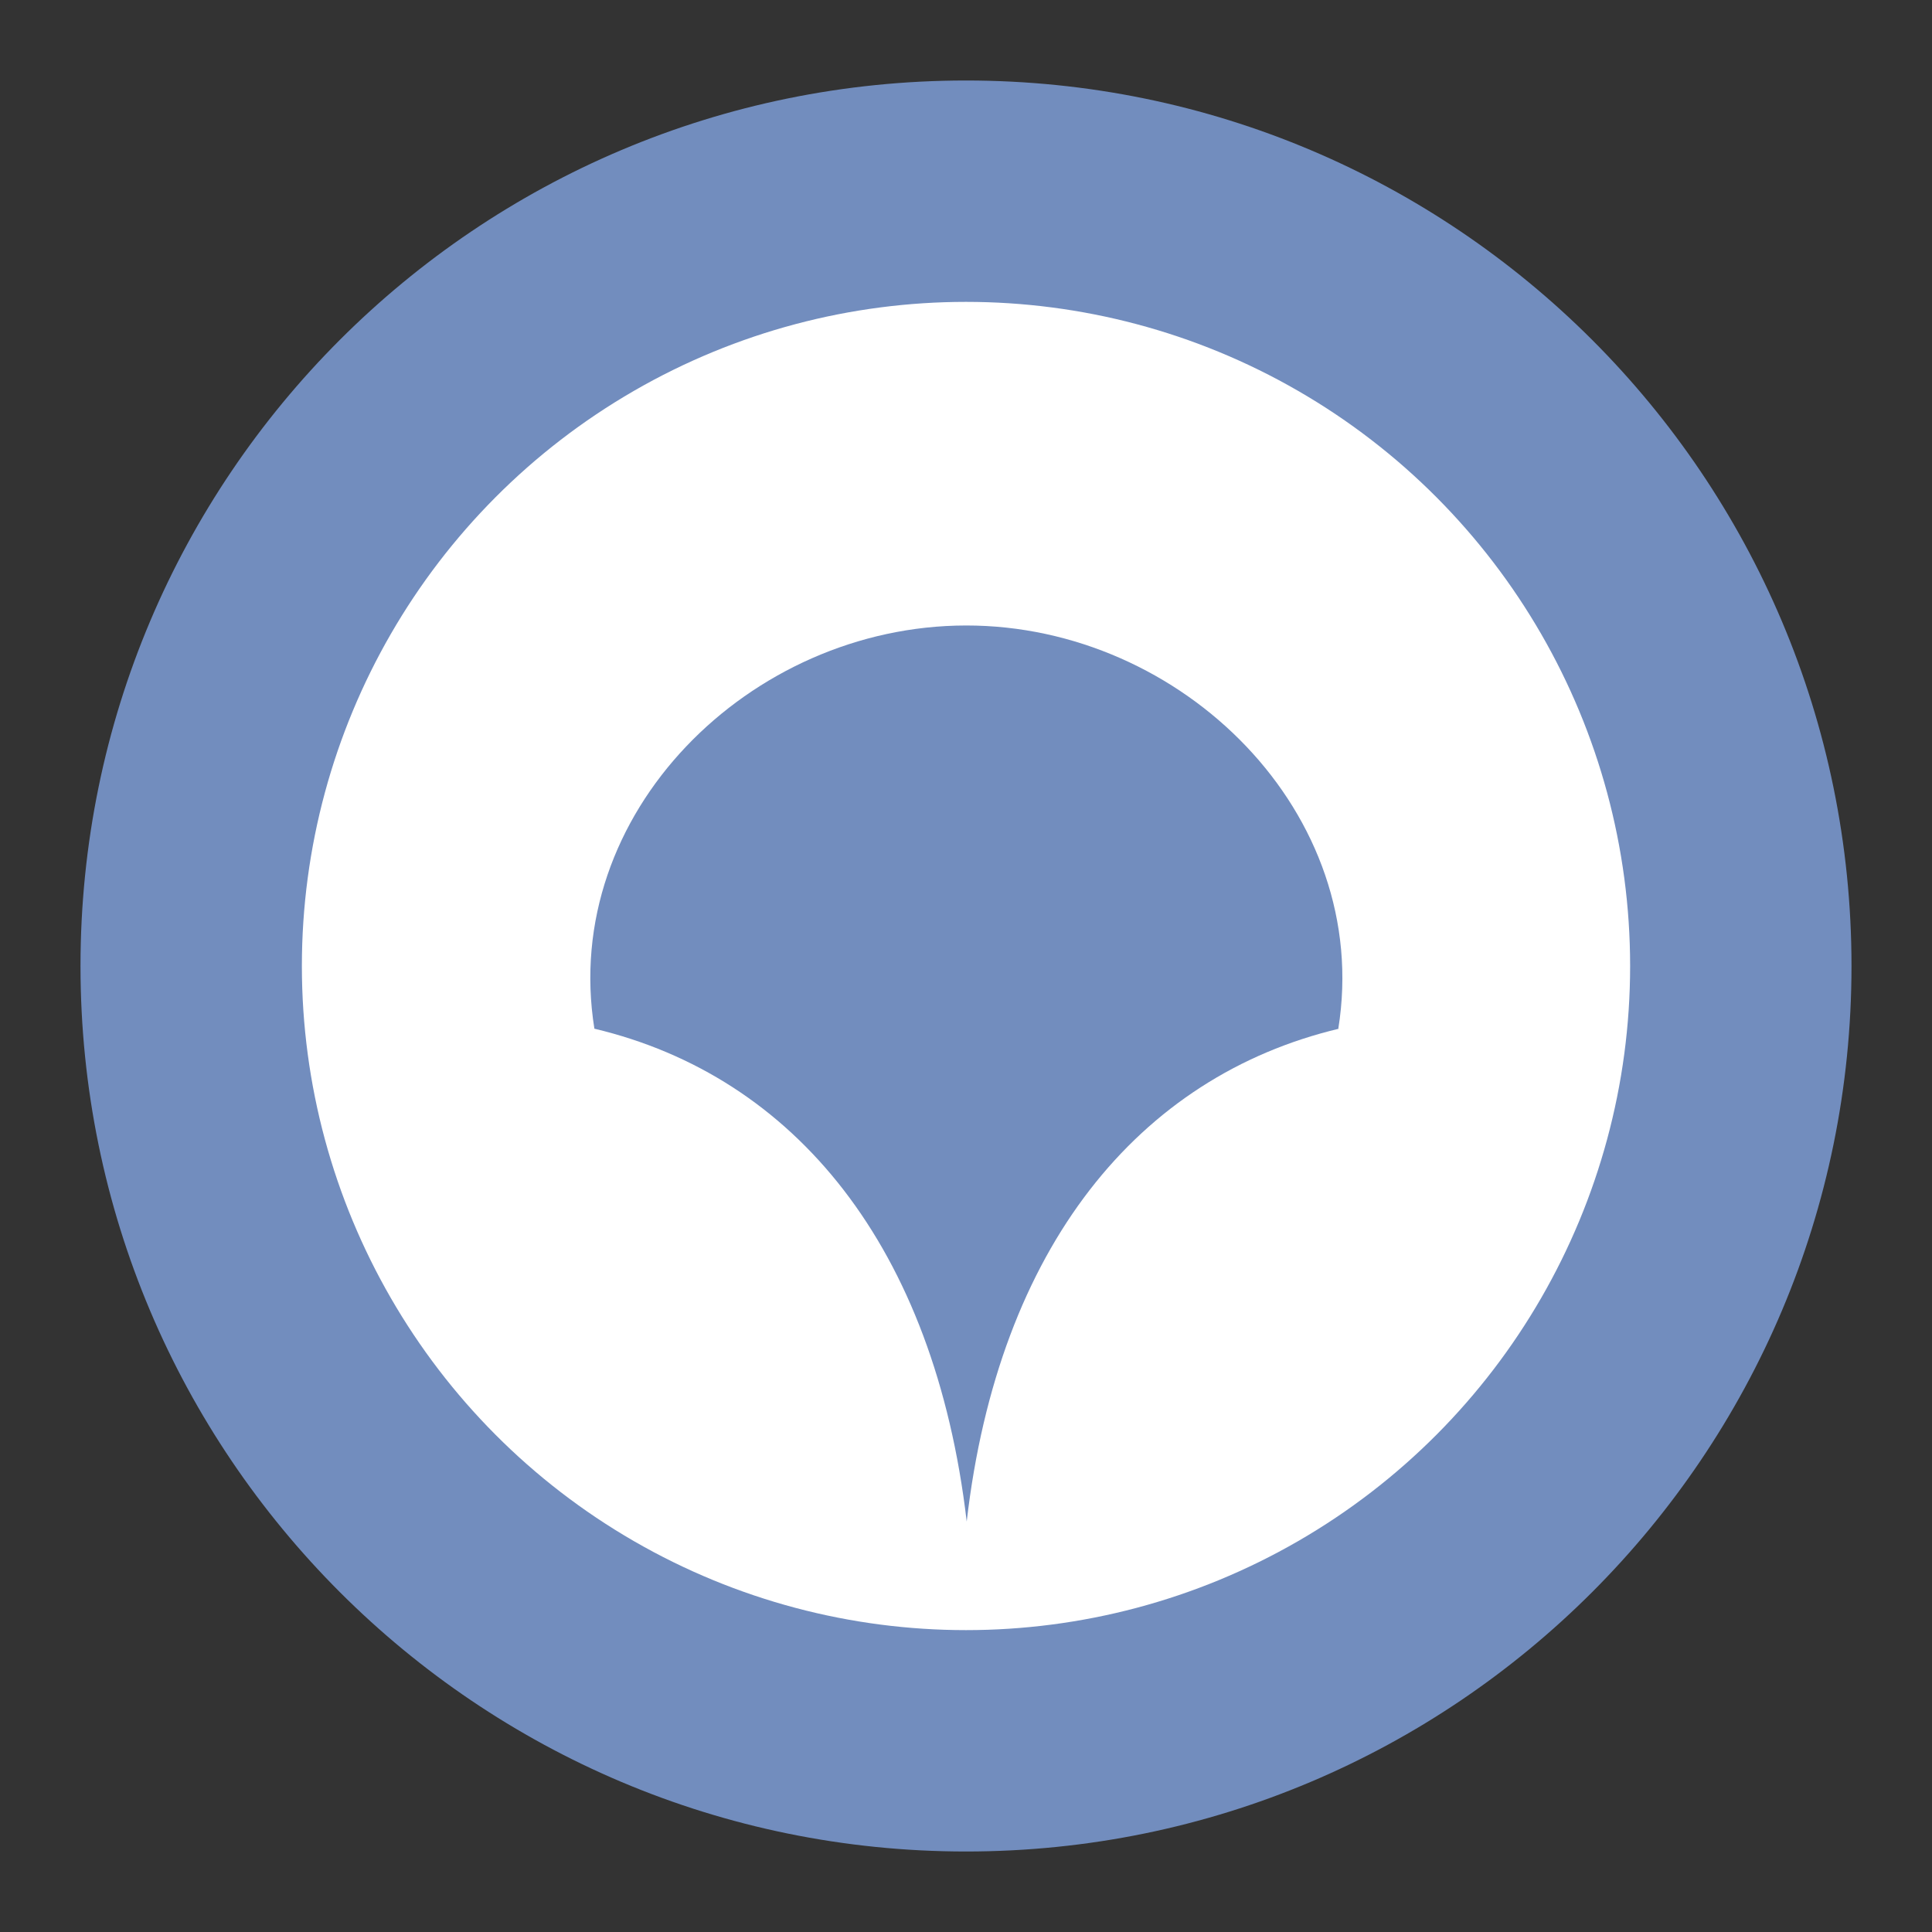 <?xml version="1.0" encoding="UTF-8"?><svg id="a" xmlns="http://www.w3.org/2000/svg" width="192" height="192" viewBox="0 0 192 192"><rect x="0" y="0" width="192" height="192" fill="#333333" stroke="none"/><defs><style>.d{fill:#728dbe;fill-rule:evenodd;}.d,.e{stroke-width:0px;}.e{fill:#fff;}</style></defs><g id="b"><g id="c"><path class="d" d="m96,184c48.6,0,88-39.4,88-88S144.6,8,96,8,8,47.4,8,96s39.4,88,88,88Z"/><circle class="e" cx="96" cy="96" r="66"/><path class="d" d="m96,62.16c-21.5.02-40.36,18.7-36.93,40.07,19.92,4.74,33.8,21.68,37,48.98,3.16-27.3,17.1-44.24,37-48.98h-.07c3.43-21.37-15.5-40.09-37-40.07Z"/></g></g></svg>